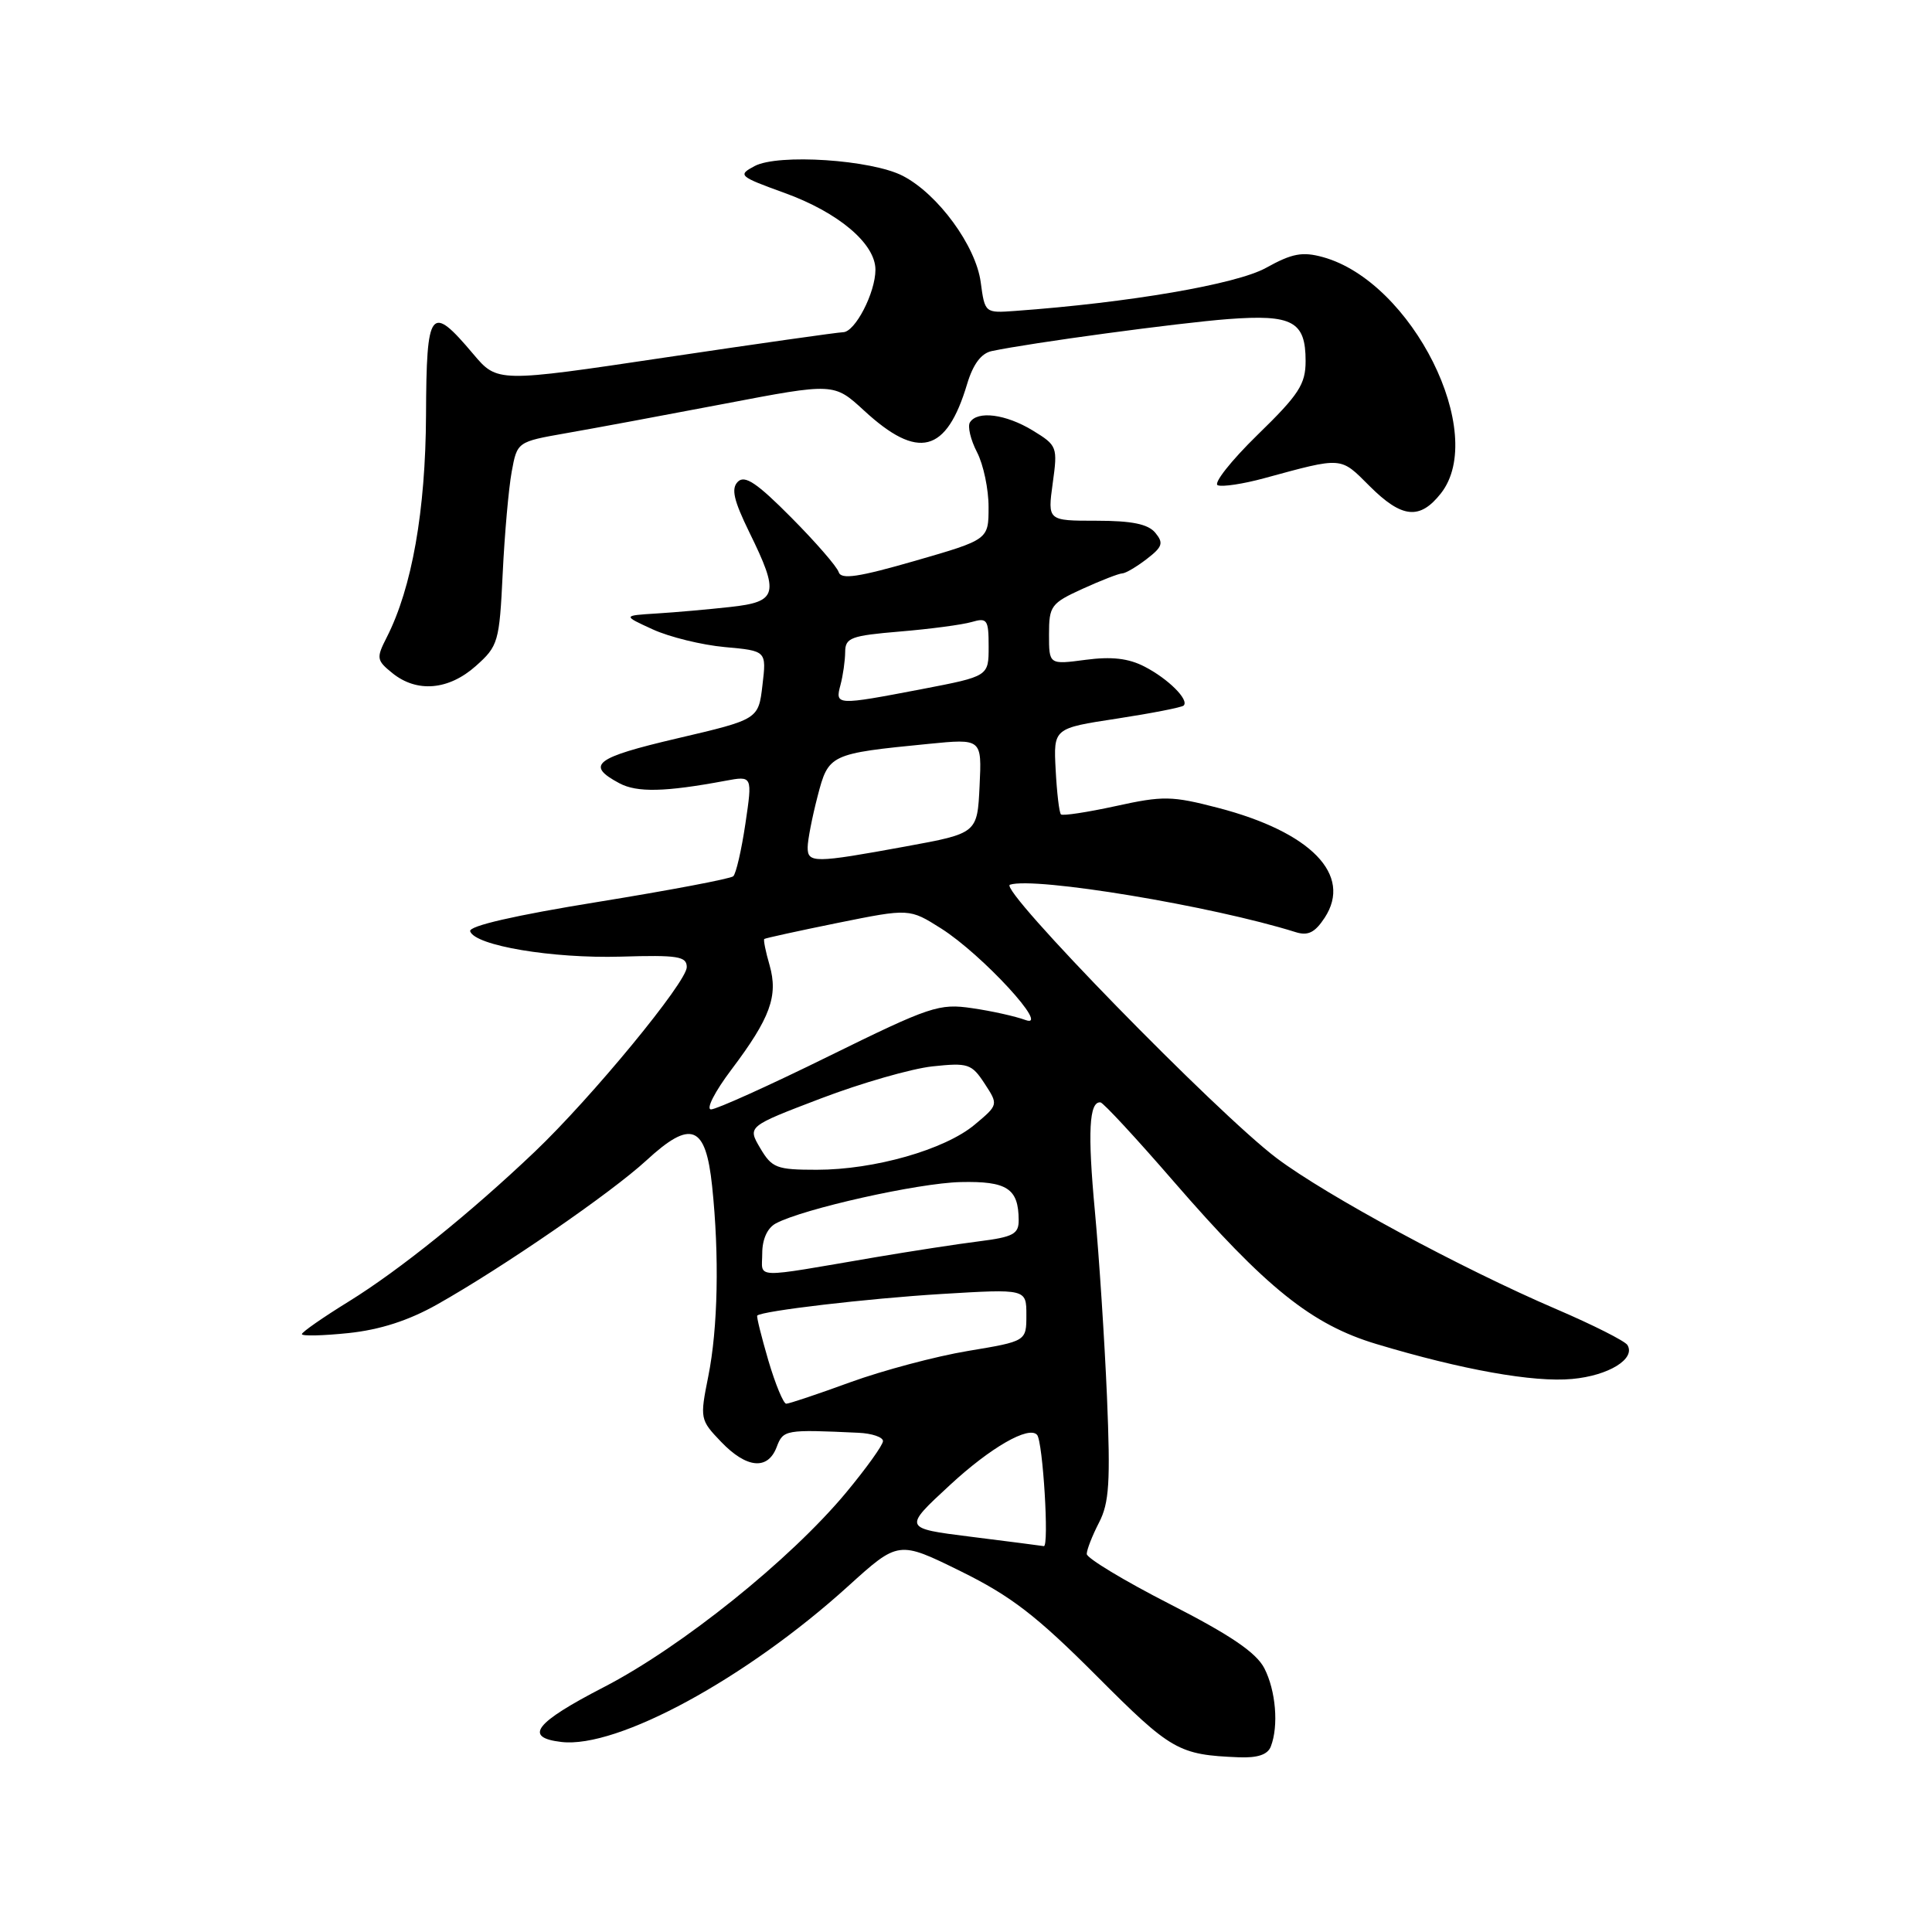 <?xml version="1.0" encoding="UTF-8" standalone="no"?>
<!DOCTYPE svg PUBLIC "-//W3C//DTD SVG 1.1//EN" "http://www.w3.org/Graphics/SVG/1.1/DTD/svg11.dtd" >
<svg xmlns="http://www.w3.org/2000/svg" xmlns:xlink="http://www.w3.org/1999/xlink" version="1.1" viewBox="0 0 256 256">
 <g >
 <path fill="currentColor"
d=" M 168.39 231.42 C 169.45 228.68 169.05 224.01 167.53 221.05 C 166.45 218.97 163.05 216.66 155.03 212.56 C 148.96 209.46 144.00 206.46 144.00 205.91 C 144.00 205.35 144.73 203.49 145.62 201.76 C 146.98 199.14 147.15 196.40 146.68 185.06 C 146.36 177.60 145.64 166.55 145.08 160.50 C 144.10 150.02 144.31 145.92 145.82 146.07 C 146.19 146.11 150.55 150.81 155.50 156.53 C 167.74 170.65 173.81 175.52 182.38 178.09 C 193.72 181.50 203.21 183.20 208.32 182.72 C 213.15 182.28 216.77 180.05 215.64 178.22 C 215.31 177.69 211.09 175.56 206.27 173.49 C 193.62 168.07 175.78 158.43 169.19 153.48 C 161.27 147.52 132.23 117.76 133.82 117.23 C 137.09 116.14 160.61 120.04 171.67 123.51 C 173.32 124.03 174.23 123.58 175.53 121.60 C 179.24 115.93 173.72 110.25 161.38 107.04 C 155.26 105.45 154.12 105.43 147.84 106.81 C 144.07 107.63 140.80 108.13 140.58 107.91 C 140.35 107.68 140.04 105.03 139.88 102.00 C 139.59 96.50 139.59 96.50 148.00 95.22 C 152.62 94.51 156.60 93.73 156.84 93.49 C 157.60 92.74 154.79 89.94 151.66 88.33 C 149.54 87.23 147.29 86.97 143.84 87.43 C 139.00 88.07 139.00 88.07 139.00 84.06 C 139.00 80.29 139.26 79.93 143.45 78.02 C 145.89 76.91 148.25 75.99 148.70 75.98 C 149.14 75.97 150.60 75.11 151.95 74.07 C 154.04 72.46 154.21 71.96 153.08 70.59 C 152.12 69.44 149.99 69.00 145.28 69.00 C 138.81 69.00 138.81 69.00 139.49 64.04 C 140.16 59.20 140.09 59.03 136.84 57.04 C 133.27 54.87 129.50 54.38 128.52 55.97 C 128.19 56.50 128.61 58.28 129.46 59.92 C 130.31 61.56 131.00 64.84 130.99 67.20 C 130.99 71.50 130.99 71.50 121.26 74.31 C 113.73 76.48 111.45 76.82 111.13 75.81 C 110.91 75.09 108.08 71.83 104.84 68.57 C 100.31 64.00 98.69 62.91 97.77 63.83 C 96.86 64.74 97.21 66.27 99.29 70.53 C 103.31 78.72 103.05 79.74 96.75 80.43 C 93.86 80.75 89.47 81.14 87.00 81.29 C 82.50 81.57 82.50 81.57 86.50 83.40 C 88.70 84.41 92.99 85.46 96.03 85.74 C 101.57 86.24 101.57 86.24 101.03 90.78 C 100.50 95.32 100.50 95.32 89.73 97.84 C 78.80 100.40 77.54 101.37 82.08 103.79 C 84.41 105.03 88.13 104.95 96.11 103.46 C 99.71 102.79 99.71 102.79 98.77 109.14 C 98.25 112.64 97.53 115.77 97.16 116.11 C 96.80 116.44 88.72 117.97 79.22 119.51 C 68.22 121.29 62.07 122.70 62.30 123.40 C 62.93 125.30 73.18 127.02 82.25 126.76 C 89.83 126.53 91.00 126.72 91.00 128.15 C 91.00 130.13 78.40 145.43 70.86 152.61 C 62.32 160.74 52.93 168.30 46.22 172.45 C 42.80 174.56 40.00 176.51 40.00 176.78 C 40.00 177.06 42.78 176.99 46.17 176.64 C 50.36 176.20 54.14 174.98 57.92 172.85 C 66.67 167.92 80.95 158.08 85.64 153.77 C 91.57 148.30 93.51 149.06 94.36 157.17 C 95.33 166.40 95.13 176.01 93.85 182.38 C 92.73 187.97 92.76 188.14 95.54 191.04 C 98.92 194.57 101.73 194.84 102.91 191.75 C 103.78 189.44 104.05 189.40 113.75 189.85 C 115.54 189.93 117.00 190.43 117.00 190.95 C 117.00 191.47 114.79 194.55 112.10 197.79 C 104.71 206.67 90.31 218.23 80.02 223.55 C 70.85 228.28 69.35 230.23 74.39 230.82 C 81.80 231.70 98.89 222.41 112.38 210.18 C 119.05 204.14 119.05 204.14 127.28 208.19 C 133.97 211.49 137.32 214.07 145.30 222.06 C 155.21 231.99 156.14 232.52 164.14 232.85 C 166.64 232.95 167.98 232.50 168.39 231.42 Z  M 63.06 88.24 C 66.02 85.60 66.17 85.08 66.61 75.99 C 66.86 70.77 67.40 64.71 67.80 62.52 C 68.53 58.54 68.53 58.54 75.01 57.40 C 78.58 56.78 88.03 55.02 96.00 53.50 C 110.50 50.73 110.50 50.73 114.49 54.40 C 121.66 61.01 125.41 60.05 128.15 50.88 C 128.94 48.25 130.02 46.81 131.41 46.52 C 136.59 45.42 156.18 42.78 162.74 42.28 C 171.26 41.64 173.00 42.58 173.00 47.83 C 173.00 50.92 172.12 52.28 166.61 57.64 C 163.10 61.07 160.74 64.07 161.36 64.30 C 161.99 64.54 164.75 64.12 167.50 63.37 C 177.98 60.52 177.56 60.49 181.46 64.39 C 185.75 68.68 188.13 68.93 190.93 65.37 C 197.16 57.44 187.12 37.34 175.30 34.07 C 172.57 33.32 171.22 33.57 167.74 35.50 C 163.81 37.67 149.59 40.11 134.50 41.20 C 130.51 41.49 130.50 41.48 129.95 37.40 C 129.31 32.58 124.29 25.72 119.64 23.31 C 115.51 21.16 103.09 20.34 99.98 22.01 C 97.73 23.21 97.90 23.37 103.92 25.55 C 111.09 28.14 116.00 32.28 116.00 35.74 C 116.00 38.78 113.31 43.99 111.72 44.02 C 111.05 44.03 100.47 45.53 88.20 47.36 C 65.90 50.69 65.90 50.69 62.70 46.90 C 57.03 40.18 56.51 40.85 56.45 55.00 C 56.39 67.67 54.59 77.88 51.25 84.44 C 49.84 87.20 49.89 87.49 51.99 89.19 C 55.24 91.82 59.45 91.46 63.06 88.24 Z  M 128.59 203.62 C 119.67 202.50 119.67 202.50 125.89 196.76 C 131.25 191.80 136.33 188.88 137.42 190.13 C 138.19 191.02 139.04 204.99 138.31 204.87 C 137.86 204.80 133.49 204.23 128.59 203.62 Z  M 101.81 180.27 C 100.89 177.12 100.22 174.44 100.34 174.32 C 100.97 173.70 114.92 172.06 124.75 171.46 C 136.00 170.78 136.00 170.78 136.00 174.25 C 136.00 177.72 136.00 177.72 128.25 179.01 C 123.99 179.72 116.98 181.59 112.68 183.15 C 108.38 184.72 104.56 186.00 104.18 186.00 C 103.81 186.00 102.74 183.42 101.81 180.27 Z  M 101.00 166.08 C 101.00 164.21 101.68 162.71 102.80 162.11 C 106.42 160.17 121.66 156.76 127.28 156.63 C 133.44 156.49 134.96 157.48 134.98 161.66 C 135.00 163.51 134.26 163.91 129.75 164.48 C 126.86 164.84 120.67 165.80 116.00 166.59 C 99.41 169.42 101.00 169.48 101.00 166.08 Z  M 100.73 152.13 C 99.04 149.26 99.04 149.26 108.77 145.55 C 114.12 143.51 120.78 141.60 123.56 141.30 C 128.27 140.80 128.74 140.95 130.46 143.57 C 132.30 146.39 132.30 146.39 129.13 149.04 C 125.17 152.34 115.85 155.00 108.23 155.00 C 102.90 155.00 102.29 154.77 100.73 152.13 Z  M 96.90 141.75 C 102.07 134.89 103.14 131.98 101.97 127.88 C 101.45 126.10 101.14 124.54 101.27 124.42 C 101.40 124.31 105.78 123.35 111.00 122.29 C 120.50 120.37 120.50 120.37 124.71 123.03 C 130.14 126.47 139.32 136.44 135.86 135.15 C 134.56 134.67 131.40 133.96 128.82 133.59 C 124.44 132.94 123.26 133.34 109.82 139.95 C 101.95 143.83 94.92 147.00 94.22 147.00 C 93.51 147.00 94.72 144.64 96.90 141.75 Z  M 107.02 112.25 C 107.03 111.29 107.62 108.26 108.33 105.53 C 109.78 99.93 109.93 99.86 123.02 98.57 C 130.10 97.87 130.10 97.87 129.80 104.14 C 129.50 110.42 129.50 110.42 120.00 112.16 C 107.87 114.38 107.00 114.39 107.02 112.25 Z  M 111.37 90.75 C 111.70 89.51 111.98 87.55 111.99 86.39 C 112.00 84.50 112.74 84.23 119.25 83.68 C 123.24 83.35 127.51 82.78 128.75 82.42 C 130.81 81.82 131.00 82.09 131.00 85.69 C 131.00 89.61 131.00 89.61 122.16 91.31 C 110.76 93.49 110.64 93.48 111.37 90.75 Z "/>
</g>
</svg>